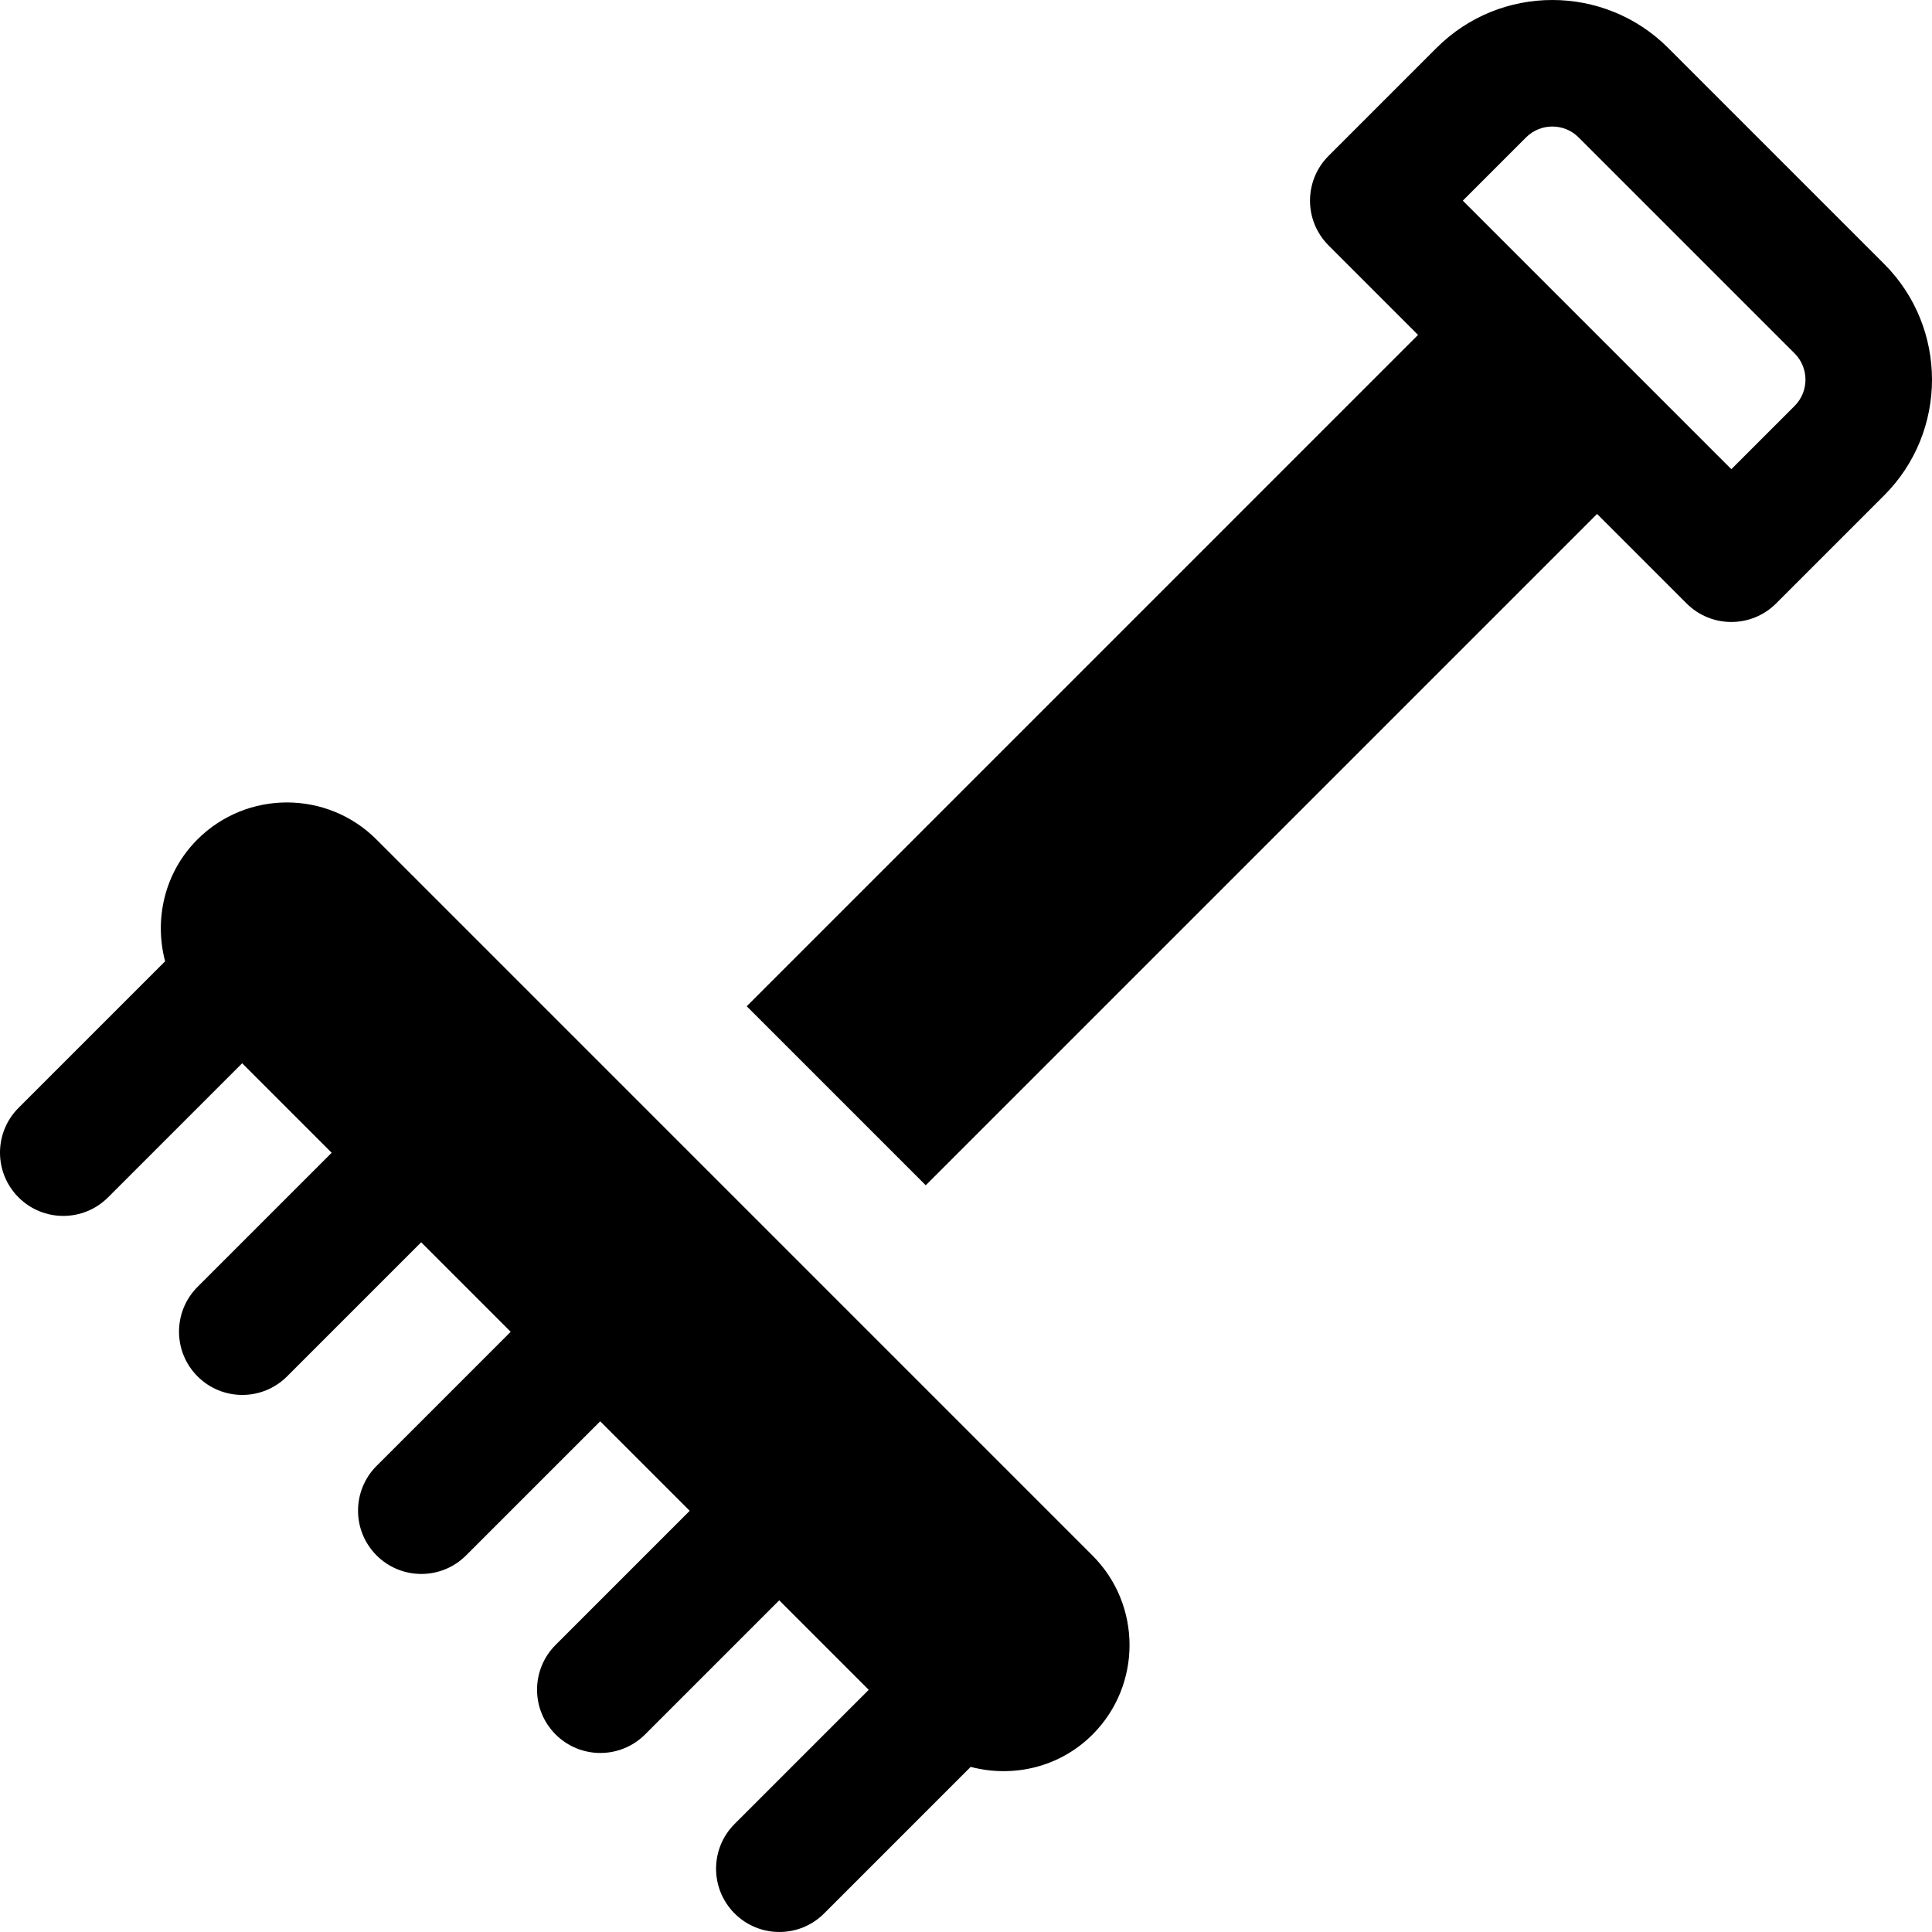 <?xml version="1.0" encoding="iso-8859-1"?>
<!-- Generator: Adobe Illustrator 19.0.0, SVG Export Plug-In . SVG Version: 6.00 Build 0)  -->
<svg version="1.1" id="Layer_1" xmlns="http://www.w3.org/2000/svg" xmlns:xlink="http://www.w3.org/1999/xlink" x="0px" y="0px"
	 viewBox="0 0 512 512" style="enable-background:new 0 0 512 512;" xml:space="preserve">
<g>
	<g>
		<path d="M499.312,69.938l-57.25-57.25c-16.915-16.915-44.439-16.919-61.357,0l-28.626,28.625c-6.548,6.548-6.552,17.169,0,23.721
			l23.72,23.721L197.889,266.668l47.444,47.443l177.912-177.912l23.721,23.721c6.552,6.552,17.174,6.548,23.721,0l28.625-28.625
			C516.231,114.377,516.227,86.852,499.312,69.938z M475.59,107.574l-16.764,16.765l-71.164-71.165l16.763-16.764
			c3.839-3.838,10.078-3.838,13.915,0l57.25,57.25C479.429,97.497,479.429,103.737,475.59,107.574z"/>
	</g>
</g>
<g>
	<g>
		<path d="M289.529,412.24L99.76,222.467c-13.082-13.08-34.364-13.08-47.444,0c-8.741,8.741-11.502,21.111-8.561,32.283
			L4.912,293.595c-6.546,6.548-6.552,17.17,0,23.721c6.552,6.552,17.174,6.548,23.721,0l35.543-35.543l23.721,23.721l-35.543,35.543
			c-6.548,6.548-6.552,17.17,0,23.721c6.552,6.552,17.174,6.548,23.721,0l35.543-35.543l23.721,23.721L99.797,388.48
			c-6.55,6.548-6.552,17.17,0,23.721s17.172,6.548,23.721,0l35.543-35.543l23.721,23.721l-35.543,35.543
			c-6.55,6.548-6.552,17.169,0,23.721s17.172,6.548,23.721,0l35.543-35.543l23.721,23.721l-35.545,35.543
			c-6.548,6.548-6.551,17.17,0,23.721c6.552,6.552,17.174,6.548,23.721,0l38.842-38.843c11.171,2.941,23.542,0.18,32.284-8.561
			C302.61,446.602,302.61,425.32,289.529,412.24z"/>
	</g>
</g>
<g>
</g>
<g>
</g>
<g>
</g>
<g>
</g>
<g>
</g>
<g>
</g>
<g>
</g>
<g>
</g>
<g>
</g>
<g>
</g>
<g>
</g>
<g>
</g>
<g>
</g>
<g>
</g>
<g>
</g>
</svg>
